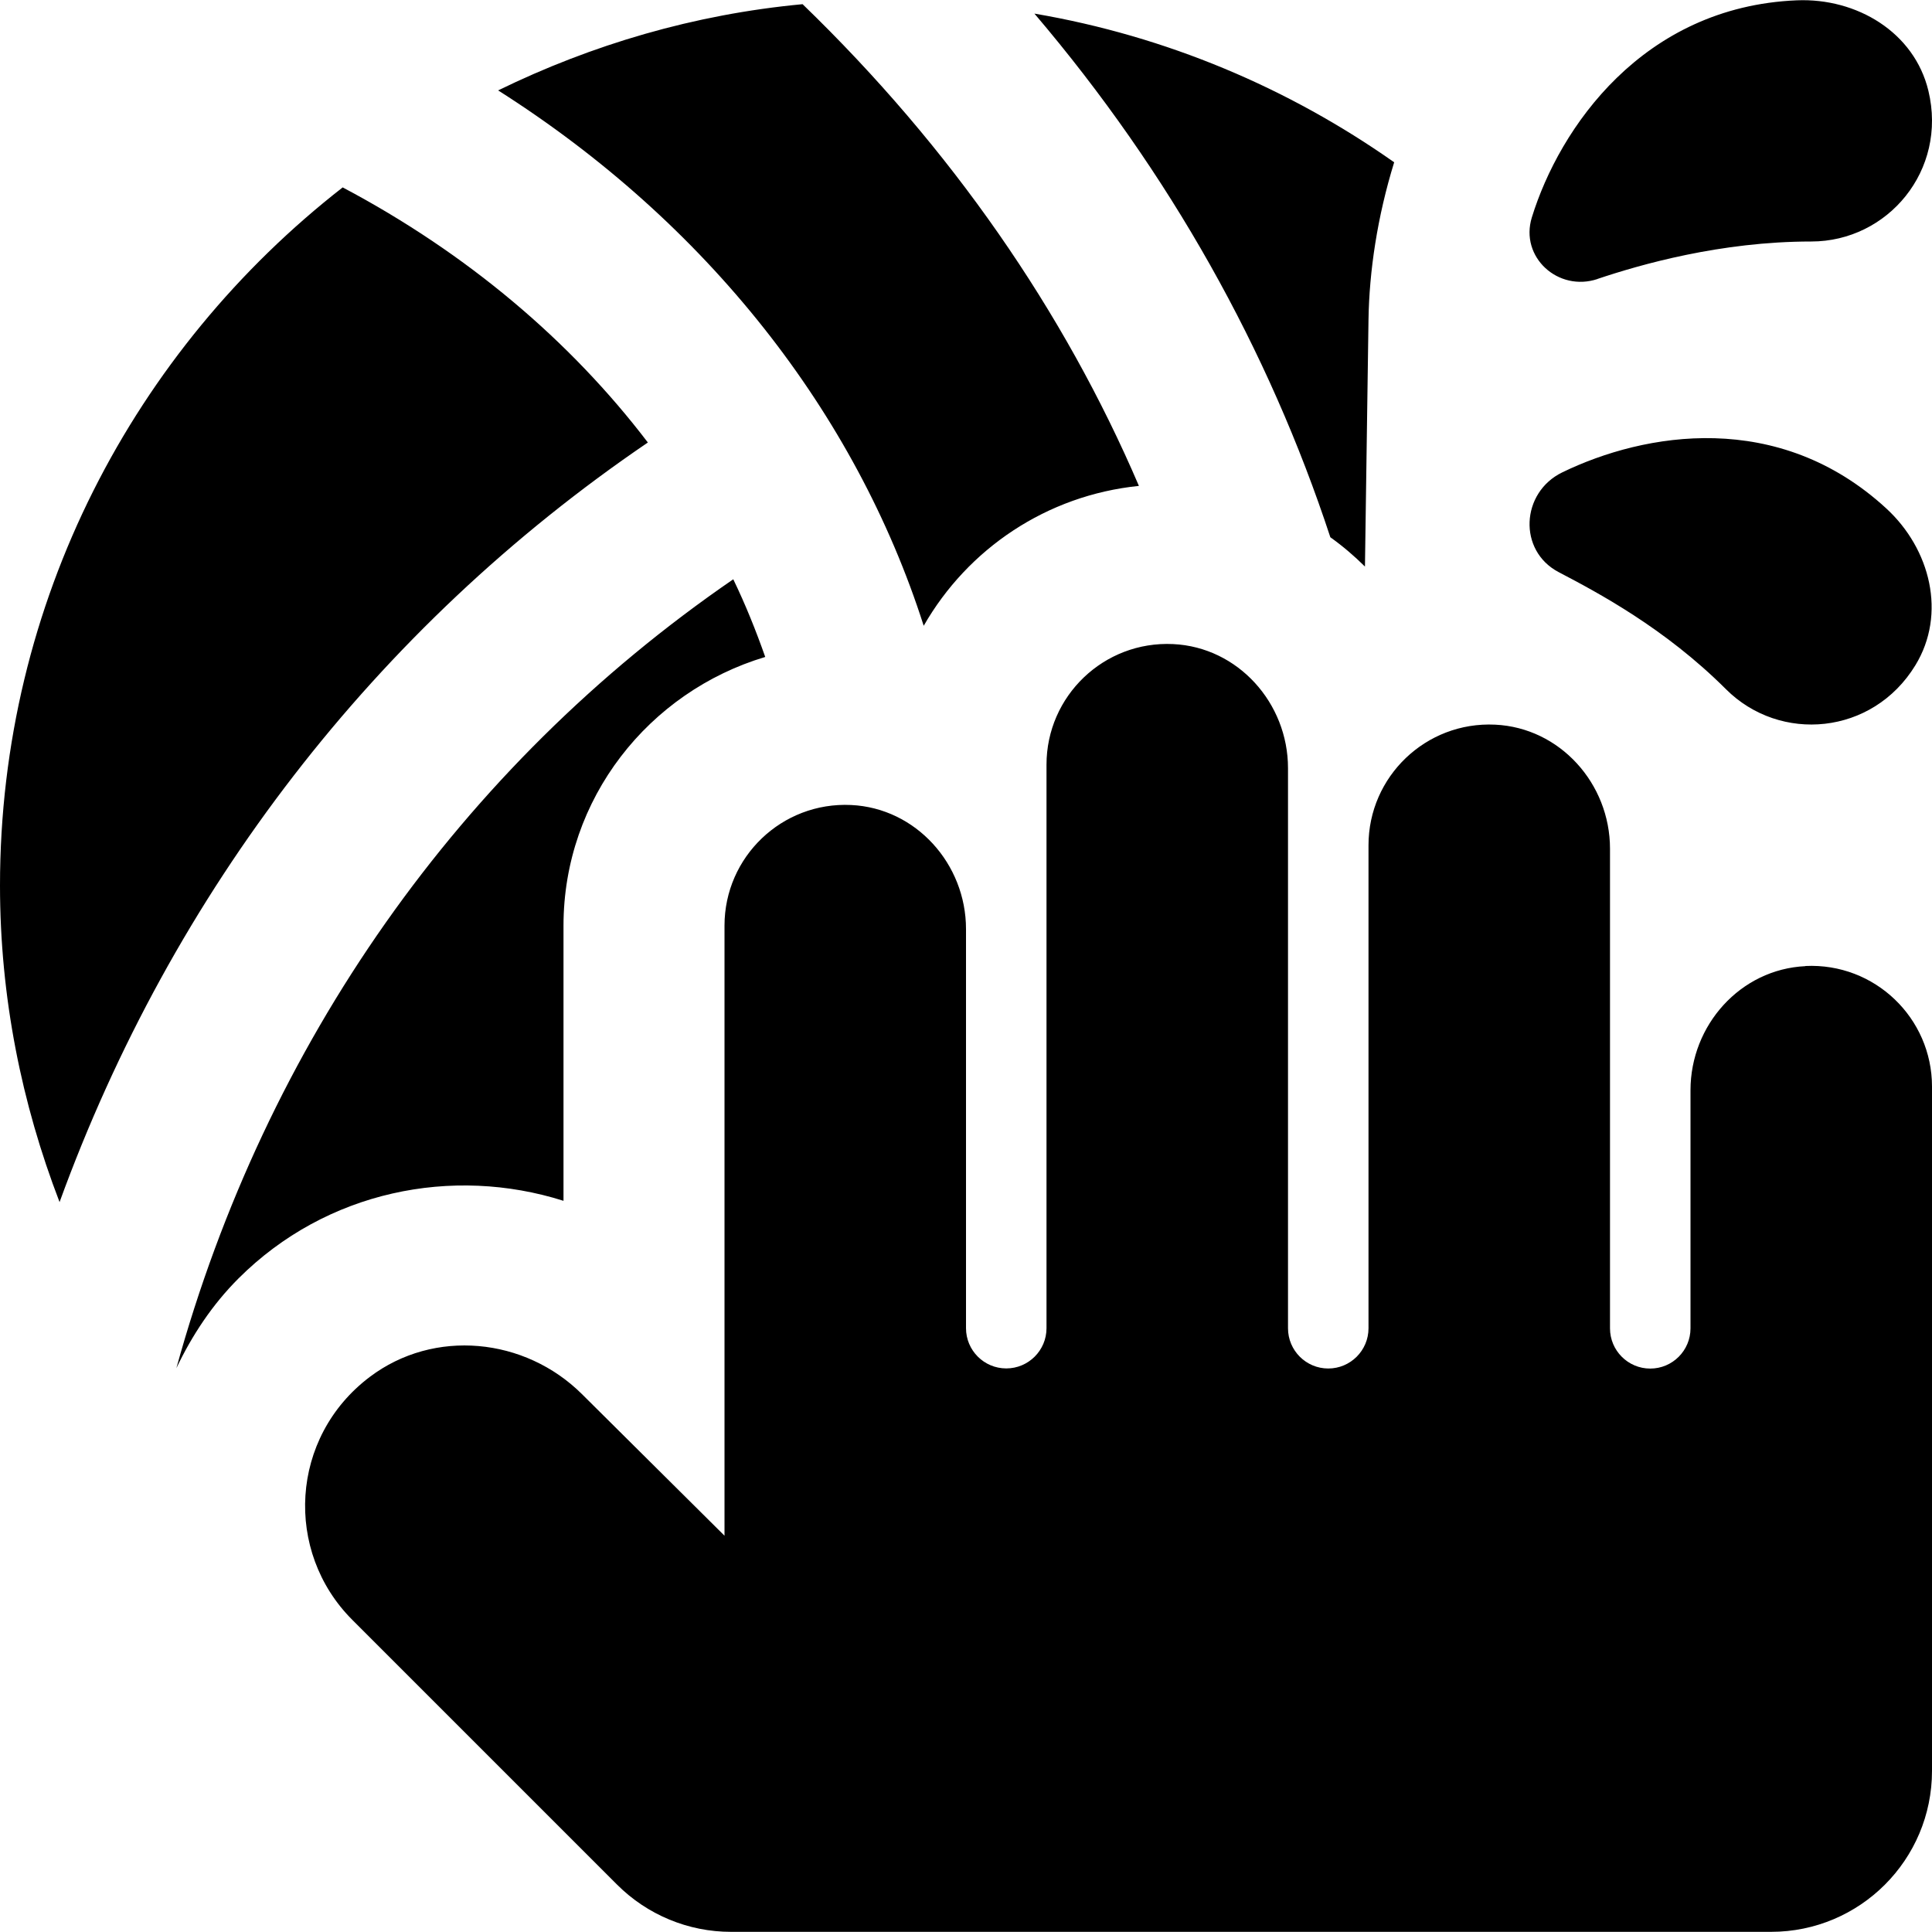 <svg id="Layer_1" viewBox="0 0 24 24" xmlns="http://www.w3.org/2000/svg" data-name="Layer 1"><path d="m16.526 6.674c-.765-2.326-1.993-4.527-3.676-6.505 1.642.28 3.159.925 4.469 1.847-.209.676-.31 1.353-.319 1.956l-.044 3.066c-.133-.132-.276-.254-.43-.364zm2.881-.806c-.515.25-.552.973-.045 1.239.487.255 1.32.697 2.078 1.454.672.672 1.822.573 2.353-.296.39-.637.188-1.445-.362-1.95-1.338-1.23-3-.944-4.024-.447zm-7.932 1.905c.548-.956 1.526-1.62 2.673-1.737-.93-2.17-2.332-4.199-4.178-5.984-1.347.126-2.619.503-3.782 1.071 2.596 1.648 4.441 4.006 5.286 6.649zm8.37-4.308c.527-.177 1.526-.465 2.655-.465.95 0 1.694-.883 1.455-1.873-.175-.726-.889-1.154-1.635-1.123-1.913.08-2.948 1.585-3.291 2.697-.152.493.327.928.816.765zm2.582 8.537c-.807.038-1.427.733-1.427 1.541v2.958c0 .276-.224.5-.5.5s-.5-.224-.5-.5v-5.958c0-.808-.621-1.503-1.427-1.541-.861-.041-1.573.646-1.573 1.498v6c0 .276-.224.5-.5.5s-.5-.224-.5-.5v-6.958c0-.808-.621-1.503-1.427-1.541-.861-.041-1.573.646-1.573 1.498v7c0 .276-.224.5-.5.5s-.5-.224-.5-.5v-4.958c0-.808-.621-1.503-1.427-1.541-.861-.041-1.573.646-1.573 1.498v7.579l-1.771-1.759c-.709-.704-1.837-.816-2.635-.214-.994.75-1.066 2.17-.218 3.018l3.29 3.29c.375.375.884.586 1.414.586h12.92c1.105 0 2-.895 2-2v-8.5c0-.852-.711-1.539-1.573-1.498zm-15.427 2.915v-3.417c0-1.582 1.062-2.907 2.506-3.339-.115-.327-.245-.65-.397-.965-3.399 2.333-5.808 5.776-6.918 9.8.194-.406.444-.787.771-1.114 1.092-1.091 2.659-1.402 4.038-.965zm1.048-9.42c-.961-1.261-2.243-2.349-3.791-3.169-2.585 2.015-4.257 5.148-4.257 8.672 0 1.387.269 2.71.74 3.933 1.4-3.849 3.92-7.132 7.308-9.436z"/></svg>